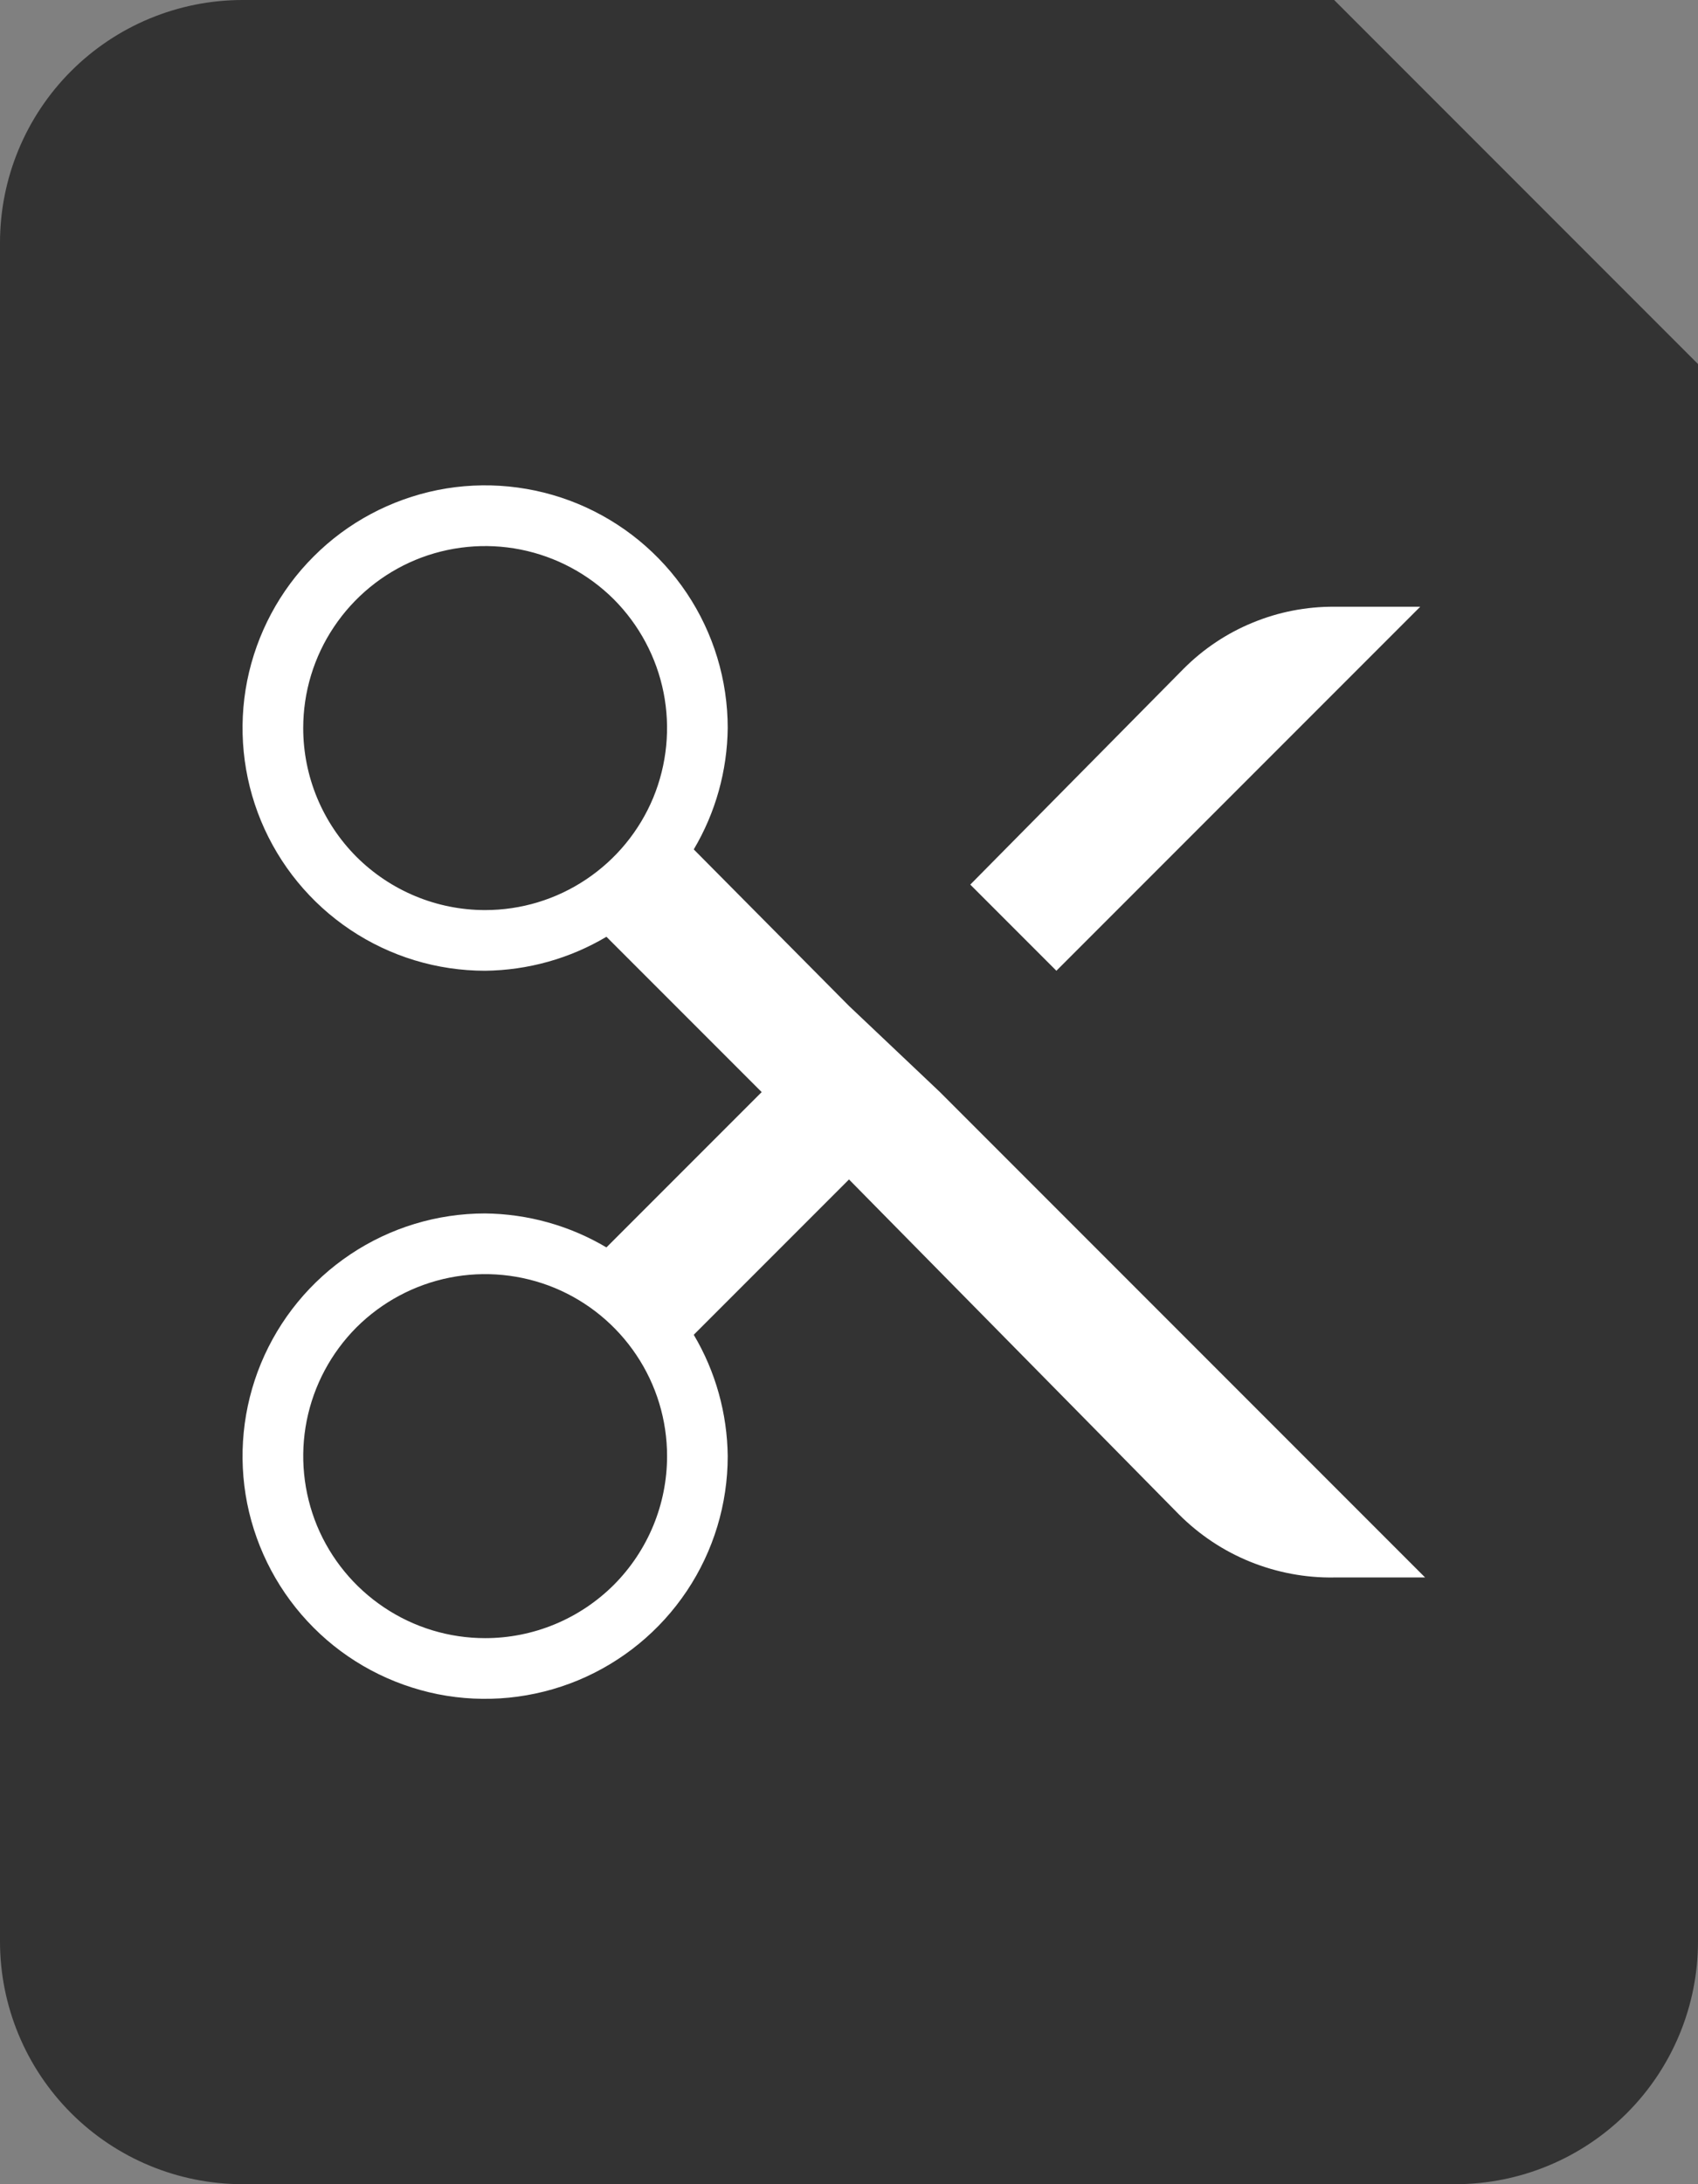 <svg width="14" height="18" viewBox="0 0 14 18" fill="none" xmlns="http://www.w3.org/2000/svg">
<rect x="0" y="0" width="14" height="18" fill="#808080" stroke="none"/>
<path d="M0 2V16C0 16.53 0.211 17.039 0.586 17.414C0.961 17.789 1.47 18 2 18H12C12.53 18 13.039 17.789 13.414 17.414C13.789 17.039 14 16.53 14 16V3L11 0H2C1.47 0 0.961 0.211 0.586 0.586C0.211 0.961 0 1.47 0 2Z" fill="#333333"/>
<path d="M7 8.29L5.72 7C5.9 6.697 5.996 6.352 6 6C6 5.604 5.883 5.218 5.663 4.889C5.443 4.56 5.131 4.304 4.765 4.152C4.4 4.001 3.998 3.961 3.61 4.038C3.222 4.116 2.865 4.306 2.586 4.586C2.306 4.865 2.116 5.222 2.038 5.61C1.961 5.998 2.001 6.4 2.152 6.765C2.304 7.131 2.56 7.443 2.889 7.663C3.218 7.883 3.604 8 4 8C4.352 7.996 4.697 7.9 5 7.72L6.28 9L5 10.28C4.697 10.1 4.352 10.004 4 10C3.604 10 3.218 10.117 2.889 10.337C2.56 10.557 2.304 10.869 2.152 11.235C2.001 11.6 1.961 12.002 2.038 12.39C2.116 12.778 2.306 13.134 2.586 13.414C2.865 13.694 3.222 13.884 3.61 13.962C3.998 14.039 4.4 13.999 4.765 13.848C5.131 13.696 5.443 13.44 5.663 13.111C5.883 12.782 6 12.396 6 12C5.996 11.648 5.9 11.303 5.72 11L7 9.72L9.72 12.48C9.888 12.648 10.087 12.781 10.307 12.87C10.527 12.959 10.763 13.004 11 13H11.75L7.75 9L7 8.29ZM2.5 6C2.5 5.703 2.588 5.413 2.753 5.167C2.918 4.92 3.152 4.728 3.426 4.614C3.7 4.501 4.002 4.471 4.293 4.529C4.584 4.587 4.851 4.73 5.061 4.939C5.27 5.149 5.413 5.416 5.471 5.707C5.529 5.998 5.499 6.3 5.386 6.574C5.272 6.848 5.08 7.082 4.833 7.247C4.587 7.412 4.297 7.5 4 7.5C3.602 7.5 3.221 7.342 2.939 7.061C2.658 6.779 2.5 6.398 2.5 6ZM4 13.5C3.703 13.5 3.413 13.412 3.167 13.247C2.92 13.082 2.728 12.848 2.614 12.574C2.501 12.3 2.471 11.998 2.529 11.707C2.587 11.416 2.73 11.149 2.939 10.939C3.149 10.73 3.416 10.587 3.707 10.529C3.998 10.471 4.3 10.501 4.574 10.614C4.848 10.728 5.082 10.92 5.247 11.167C5.412 11.413 5.5 11.703 5.5 12C5.5 12.398 5.342 12.779 5.061 13.061C4.779 13.342 4.398 13.5 4 13.5Z" fill="white"/>
<path d="M11.71 5H11C10.77 4.999 10.542 5.043 10.329 5.131C10.116 5.218 9.923 5.347 9.76 5.51L8 7.29L8.71 8L11.71 5Z" fill="white"/>
</svg>

